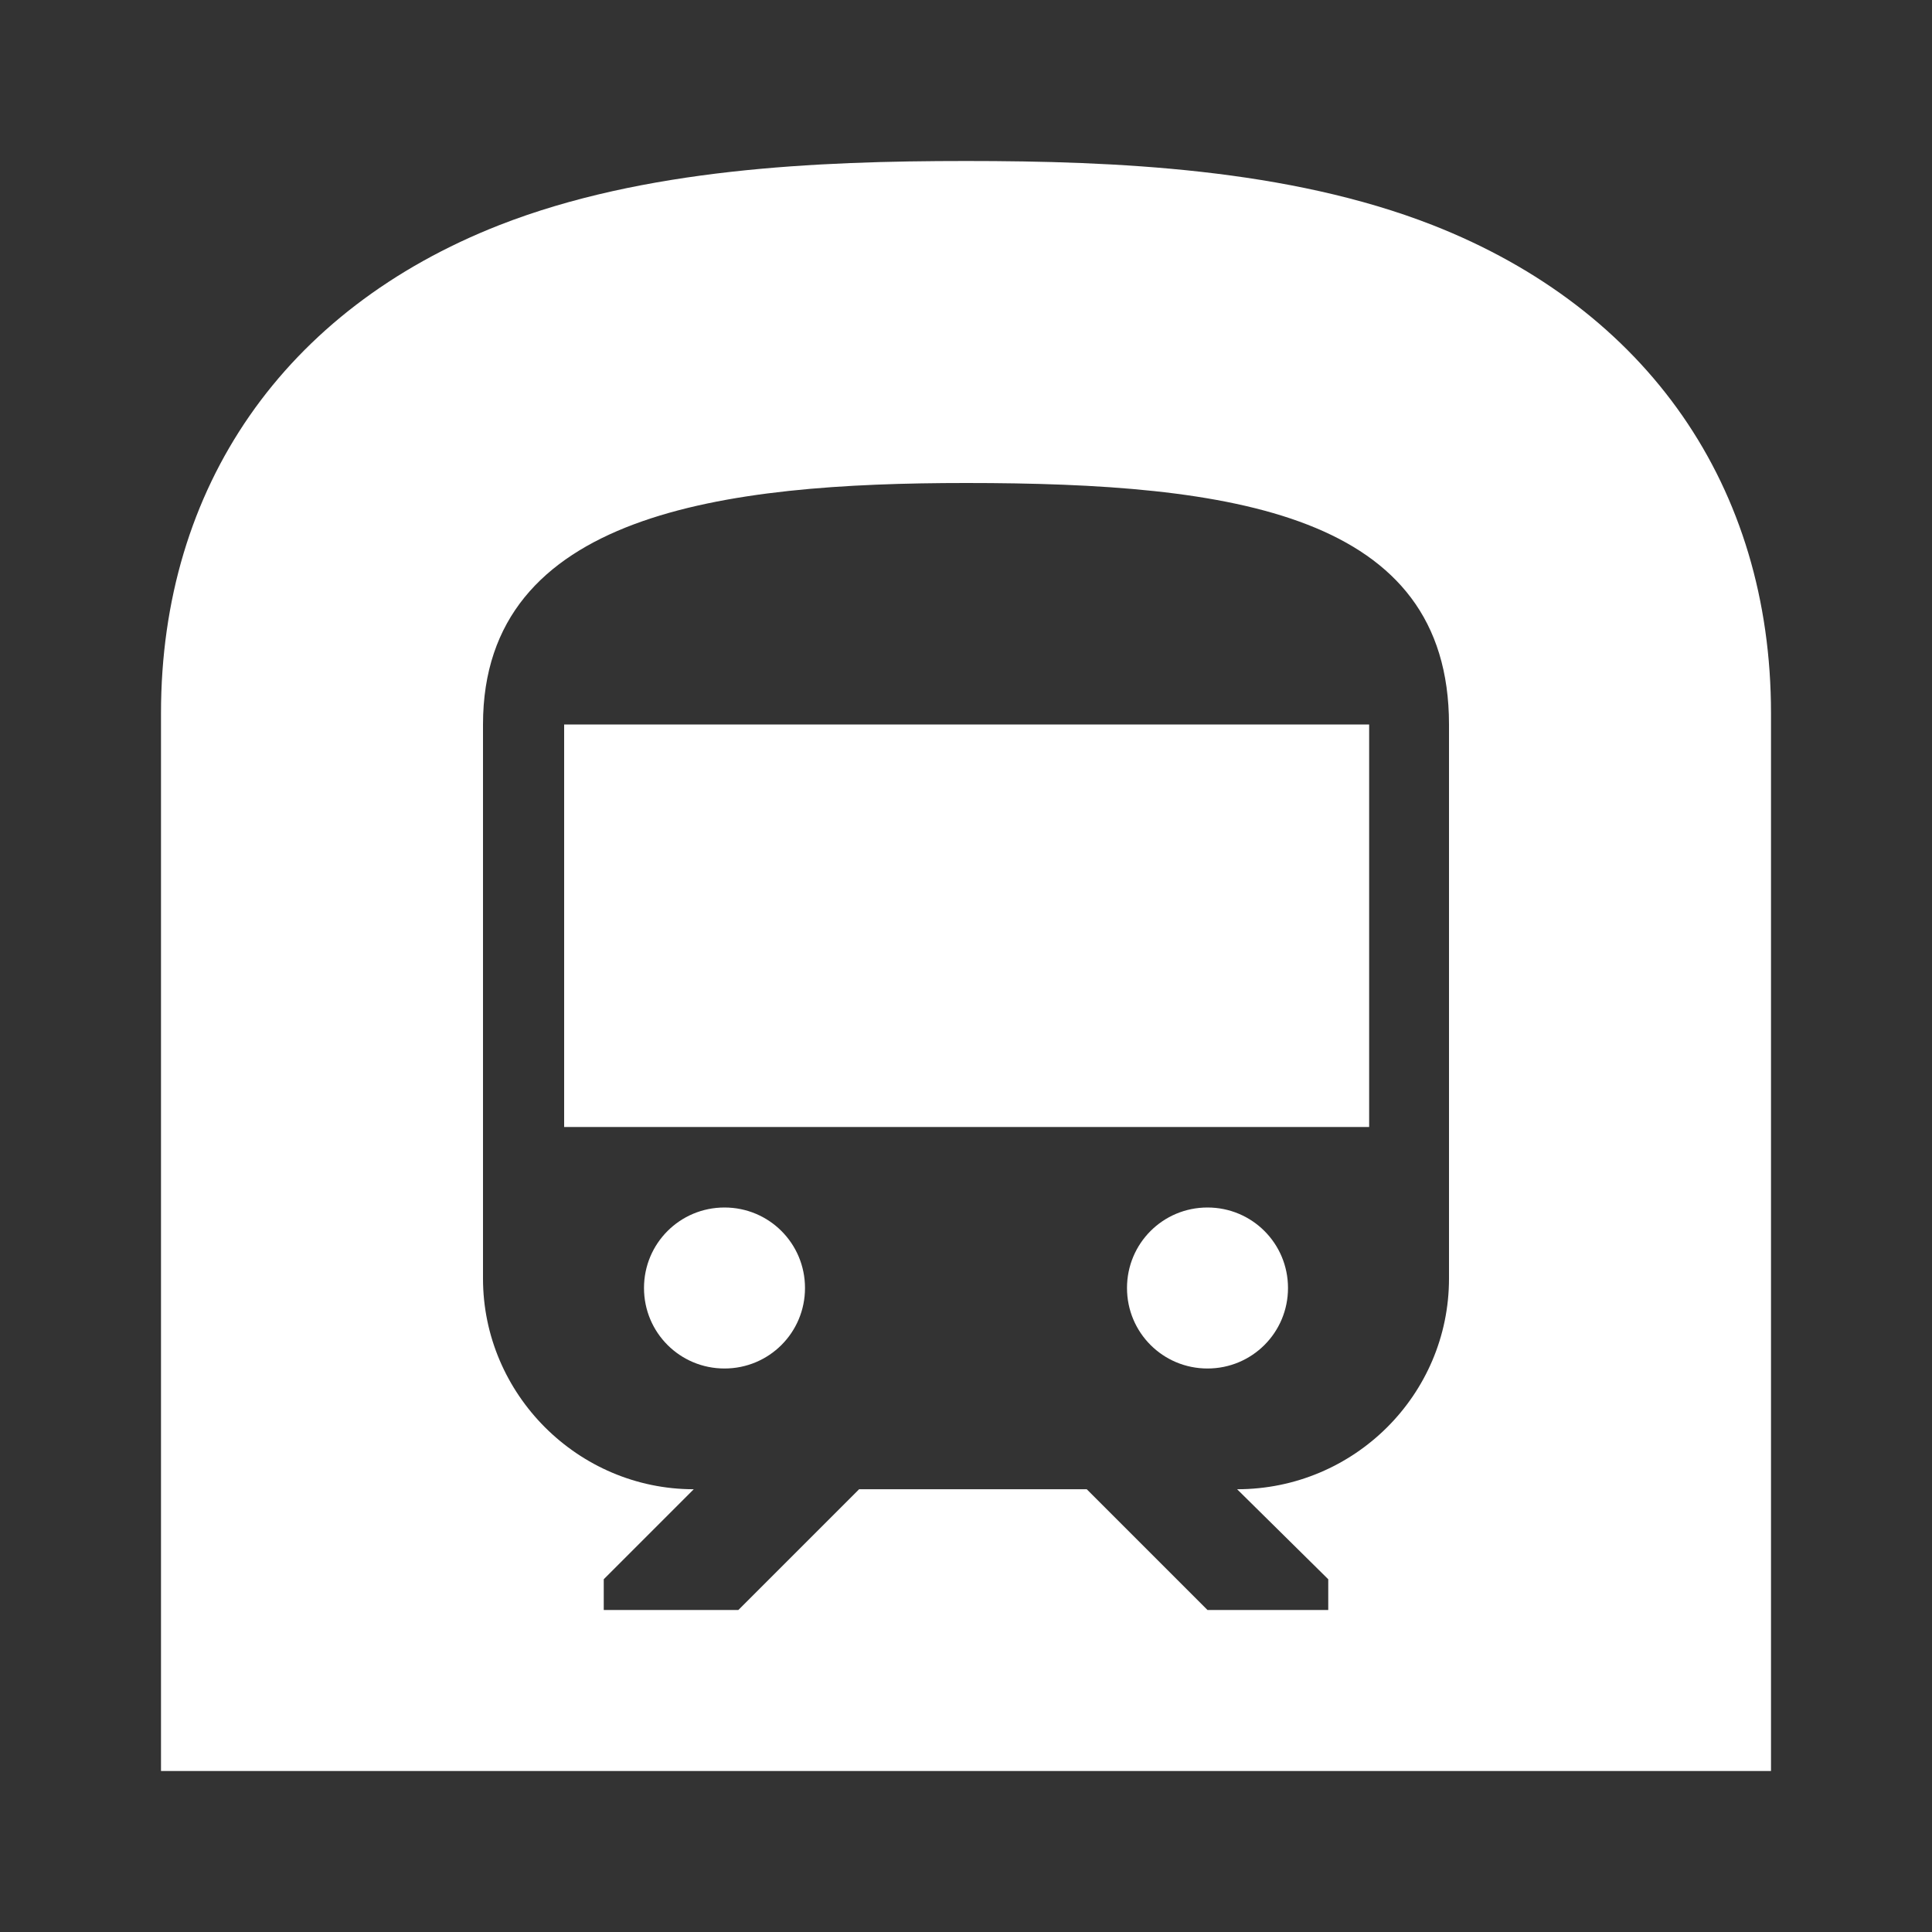 <?xml version="1.0" encoding="UTF-8"?>
<svg xmlns="http://www.w3.org/2000/svg" xmlns:xlink="http://www.w3.org/1999/xlink" width="12" height="12" viewBox="0 0 12 12" version="1.1">
<rect x="0" y="0" width="12" height="12" fill="#333333" stroke="none"/>
<g id="surface1">
<path style=" stroke:none;fill-rule:nonzero;fill:rgb(100%,100%,100%);fill-opacity:1;" d="M 8.504 4.5 L 3.504 4.5 L 3.504 7 L 8.504 7 Z M 8.504 4.5 "/>
<path style=" stroke:none;fill-rule:nonzero;fill:rgb(100%,100%,100%);fill-opacity:1;" d="M 4.5 8.5 C 4.777 8.5 5 8.277 5 8 C 5 7.723 4.777 7.5 4.5 7.5 C 4.223 7.5 4 7.723 4 8 C 4 8.277 4.223 8.5 4.5 8.5 Z M 4.5 8.5 "/>
<path style=" stroke:none;fill-rule:nonzero;fill:rgb(100%,100%,100%);fill-opacity:1;" d="M 7.5 8.5 C 7.777 8.5 8 8.277 8 8 C 8 7.723 7.777 7.5 7.5 7.5 C 7.223 7.5 7 7.723 7 8 C 7 8.277 7.223 8.5 7.5 8.5 Z M 7.5 8.5 "/>
<path style=" stroke:none;fill-rule:evenodd;fill:rgb(100%,100%,100%);fill-opacity:1;" d="M 6 1 C 6.93 1 8 1.047 8.898 1.398 C 10.234 1.922 11 3.023 11 4.43 L 11 11 L 1 11 L 1 4.43 C 1 3.023 1.766 1.922 3.102 1.398 C 4 1.047 5.07 1 6 1 Z M 7.684 9.25 C 8.41 9.25 9 8.664 9 7.941 L 9 4.5 C 9 3.191 7.66 3 6 3 C 4.5 3 3 3.184 3 4.5 L 3 7.941 C 3 8.66 3.59 9.25 4.309 9.25 L 3.75 9.809 L 3.75 10 L 4.586 10 L 5.336 9.25 L 6.75 9.25 L 7.5 10 L 8.25 10 L 8.25 9.809 Z M 7.684 9.25 "/>
</g>
</svg>
